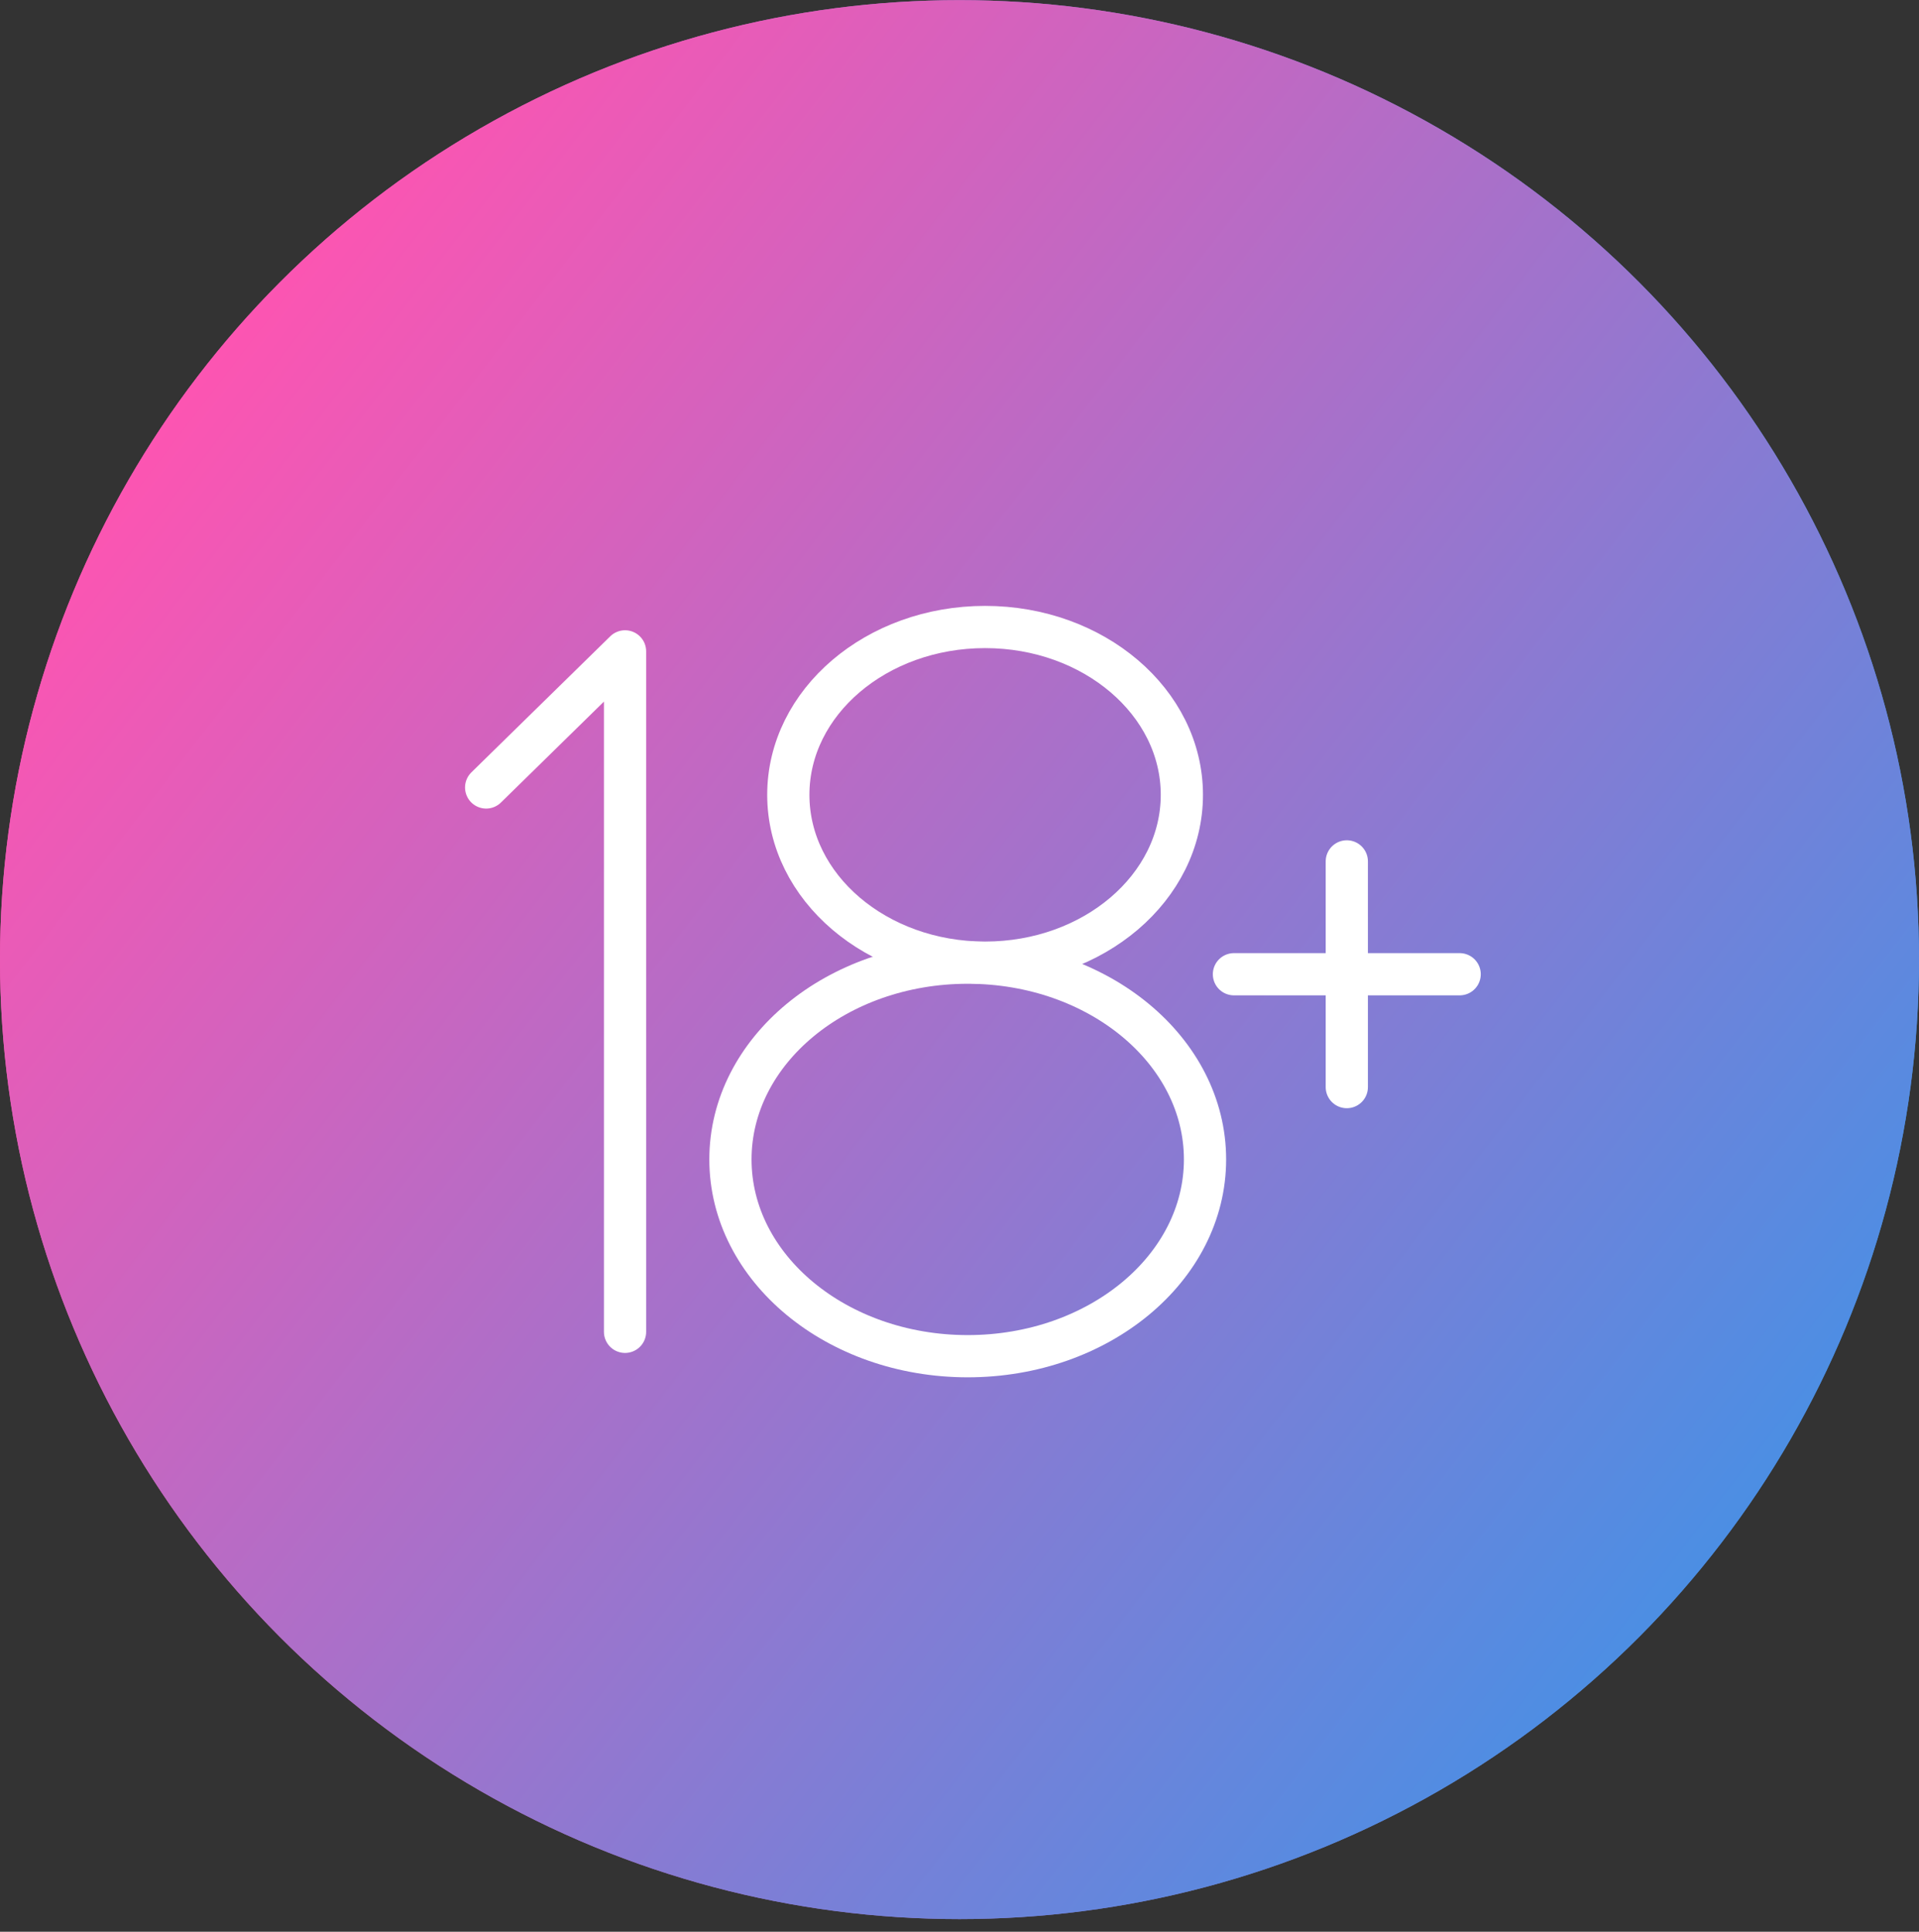 <svg width="150" height="151" viewBox="0 0 150 151" fill="none" xmlns="http://www.w3.org/2000/svg">
<rect x="0" y="0" width="150" height="151" fill="#333333" stroke="none"/>
<circle cx="75" cy="75.011" r="75" fill="url(#paint0_linear)"/>
<circle cx="75" cy="75.011" r="75" fill="url(#paint1_linear)"/>
<path d="M38 61.554L48.857 50.916V104.106" stroke="white" stroke-width="3.3" stroke-linecap="round" stroke-linejoin="round"/>
<ellipse cx="77" cy="62.13" rx="15.381" ry="13.119" stroke="white" stroke-width="3.3"/>
<ellipse cx="75.643" cy="90.63" rx="18.548" ry="15.381" stroke="white" stroke-width="3.3"/>
<path d="M96.452 76.154H114.095" stroke="white" stroke-width="3.3" stroke-linecap="round" stroke-linejoin="round"/>
<path d="M105.274 67.333L105.274 84.976" stroke="white" stroke-width="3.3" stroke-linecap="round" stroke-linejoin="round"/>
<defs>
<linearGradient id="paint0_linear" x1="0" y1="0.011" x2="154.702" y2="4.51" gradientUnits="userSpaceOnUse">
<stop stop-color="#FF54B1"/>
<stop offset="1" stop-color="#2E98EC"/>
</linearGradient>
<linearGradient id="paint1_linear" x1="94.212" y1="-76.522" x2="234.876" y2="31.791" gradientUnits="userSpaceOnUse">
<stop stop-color="#FF54B1"/>
<stop offset="1" stop-color="#2E98EC"/>
</linearGradient>
</defs>
</svg>
